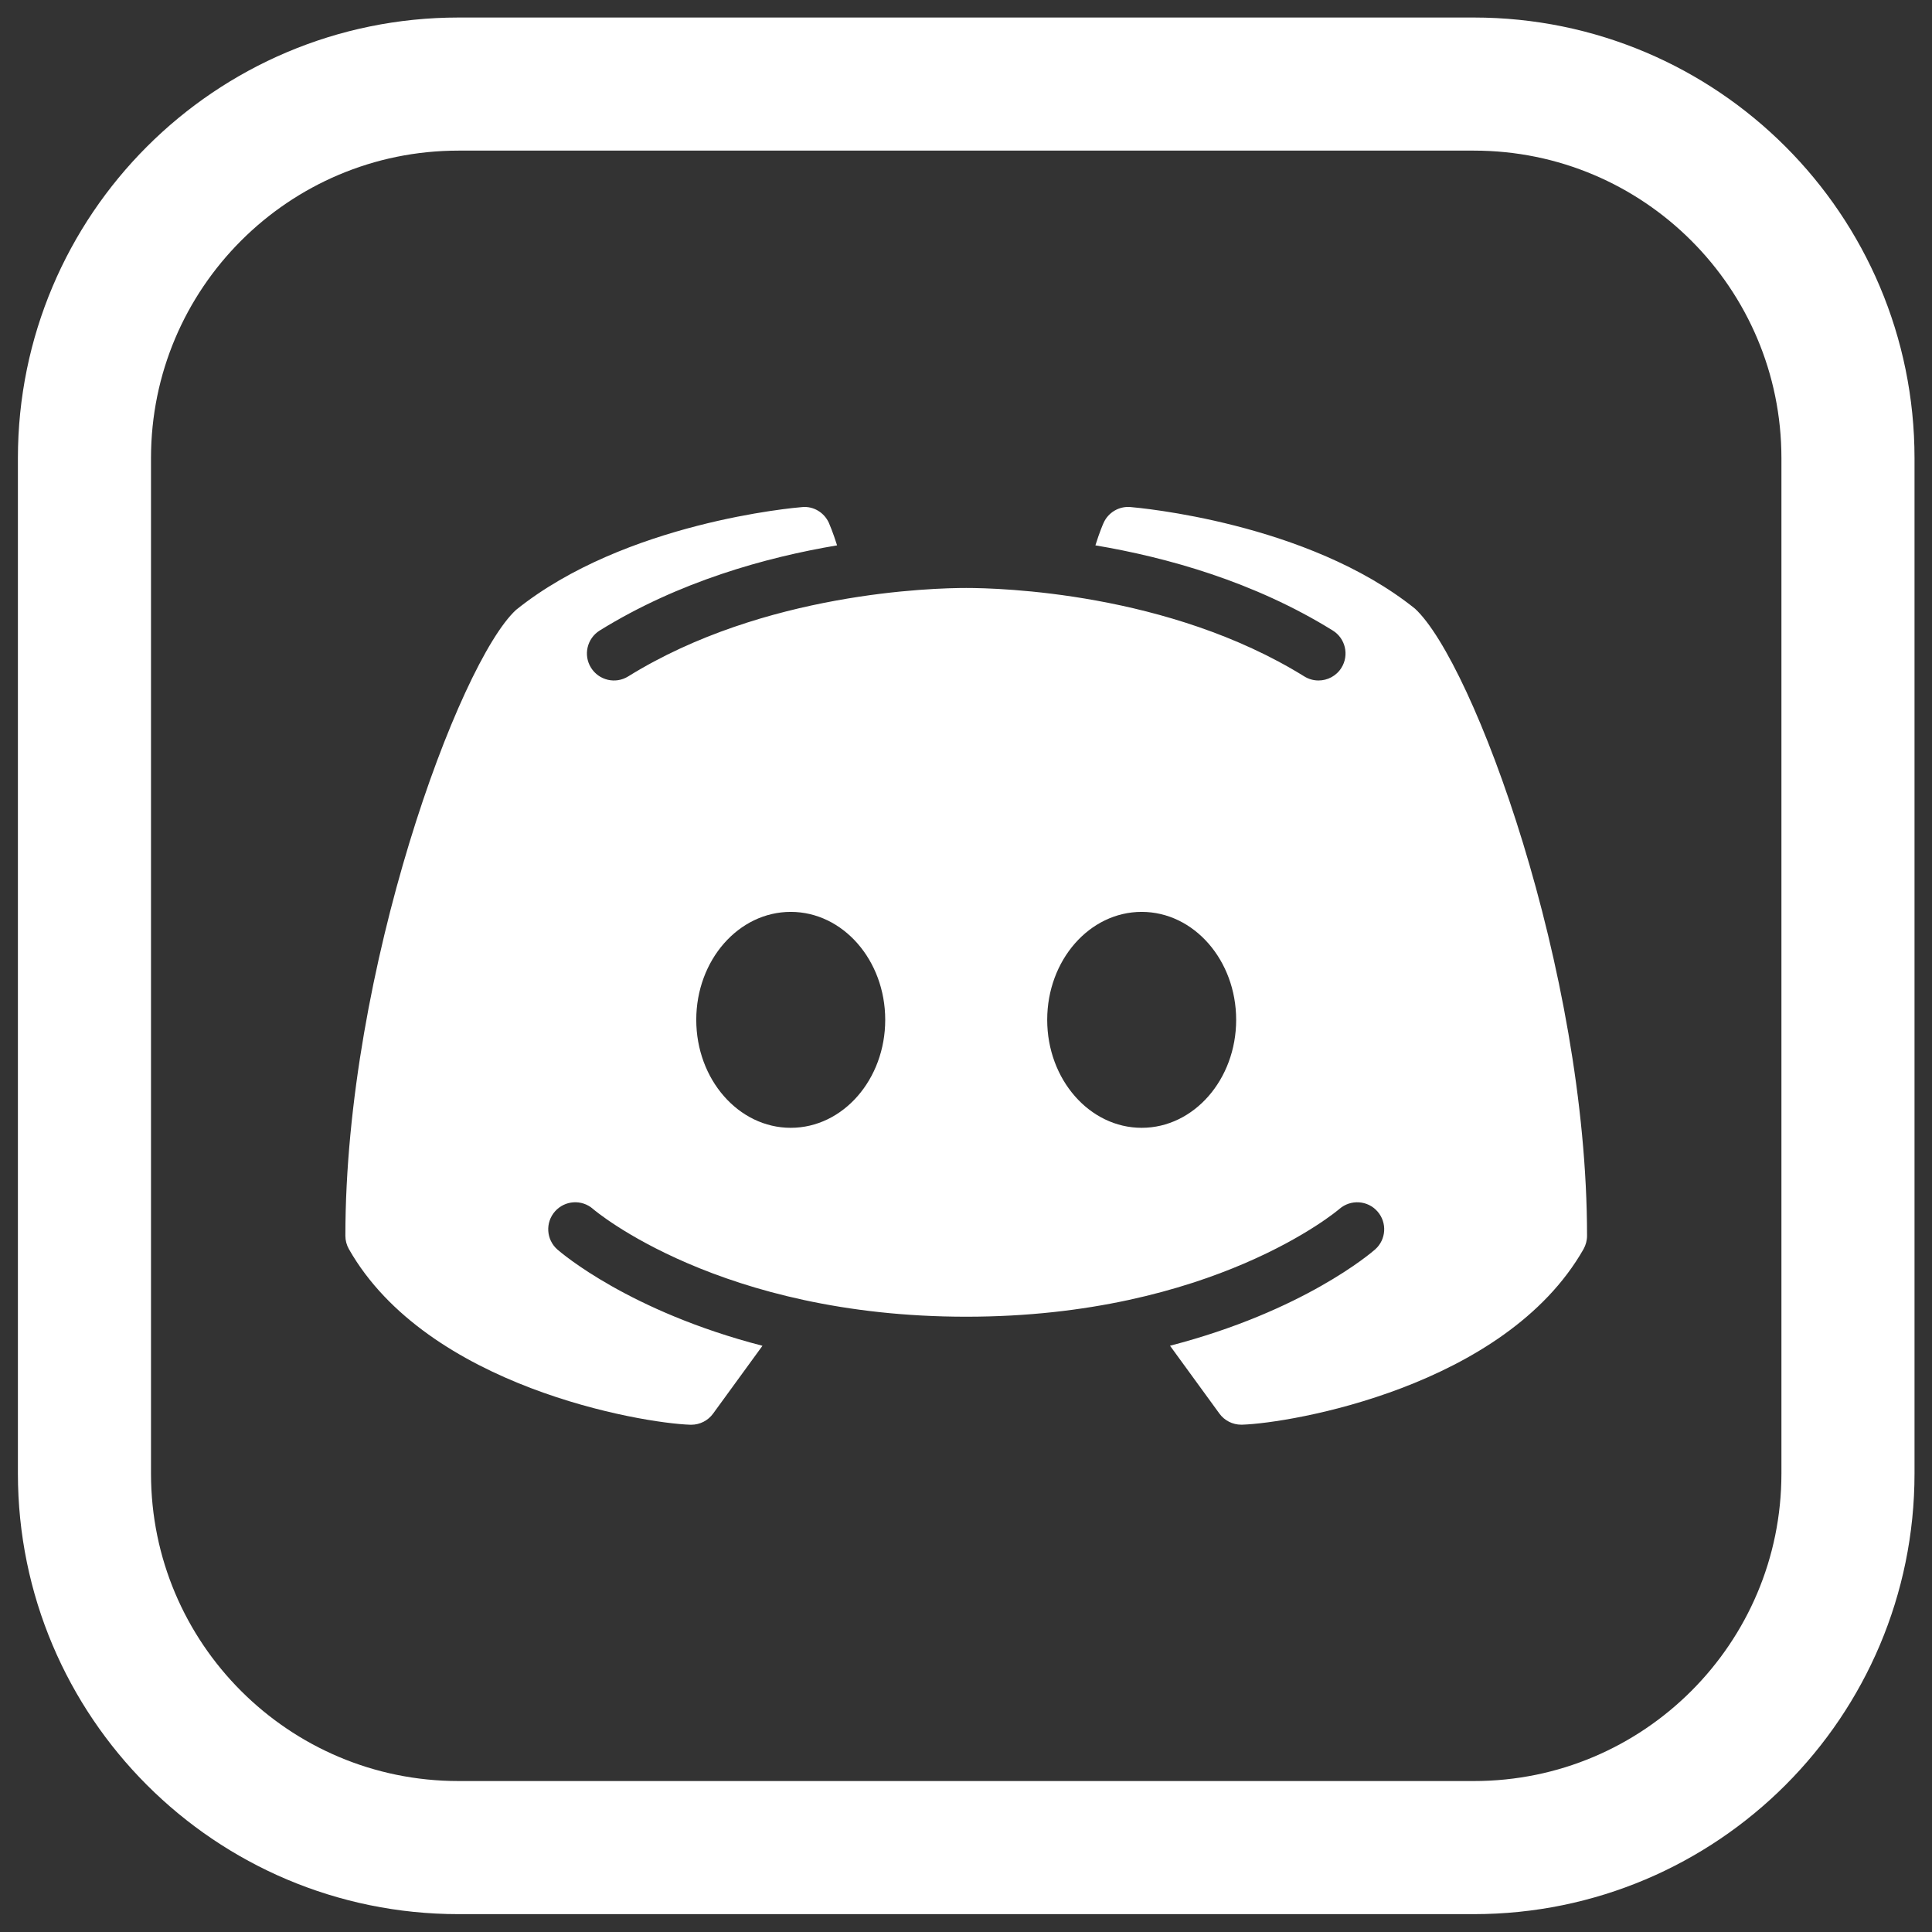 <?xml version="1.0" encoding="UTF-8" standalone="no" ?>
<!DOCTYPE svg PUBLIC "-//W3C//DTD SVG 1.1//EN" "http://www.w3.org/Graphics/SVG/1.1/DTD/svg11.dtd">
<svg xmlns="http://www.w3.org/2000/svg" xmlns:xlink="http://www.w3.org/1999/xlink" version="1.1" width="45.87" height="45.87" viewBox="131.67 -63.231 45.87 45.87" xml:space="preserve">
<rect x="131.67" y="-63.231" width="45.87" height="45.87" fill="#333333" stroke="none"/>
<desc>Created with Fabric.js 4.6.0</desc>
<defs>
</defs>
<g transform="matrix(0.79 0 0 0.79 154.61 -40.3)" id="7leuWj3hHL3y2aaCWtx9Z"  >
<path style="stroke: rgb(255,255,255); stroke-width: 4; stroke-dasharray: none; stroke-linecap: butt; stroke-dashoffset: 0; stroke-linejoin: miter; stroke-miterlimit: 4; fill: none; fill-rule: nonzero; opacity: 1;" vector-effect="non-scaling-stroke"  transform=" translate(0, 0)" d="M -26.5 -15.257 C -26.5 -21.466 -21.466 -26.5 -15.257 -26.5 L 15.257 -26.5 L 15.257 -26.5 C 21.466 -26.5 26.5 -21.466 26.5 -15.257 L 26.5 15.257 L 26.5 15.257 C 26.5 21.466 21.466 26.5 15.257 26.5 L -15.257 26.5 L -15.257 26.5 C -21.466 26.5 -26.5 21.466 -26.5 15.257 z" stroke-linecap="round" />
</g>
<g transform="matrix(1.34 0 0 1.34 154.61 -40.3)" id="D8pcMddMqMq4tHpqr-s4V"  >
<path style="stroke: none; stroke-width: 1; stroke-dasharray: none; stroke-linecap: butt; stroke-dashoffset: 0; stroke-linejoin: miter; stroke-miterlimit: 4; fill: rgb(255,255,255); fill-rule: nonzero; opacity: 1;" vector-effect="non-scaling-stroke"  transform=" translate(-12, -12)" d="M 19.952 5.672 C 18.048 4.141 15.036 3.882 14.908 3.871 C 14.707 3.854 14.516 3.968 14.434 4.152 C 14.428 4.164 14.362 4.315 14.289 4.55 C 15.548 4.762 17.095 5.19 18.495 6.059 C 18.719 6.198 18.788 6.493 18.649 6.718 C 18.559 6.864 18.402 6.944 18.242 6.944 C 18.156 6.944 18.069 6.921 17.99 6.872 C 15.584 5.38 12.578 5.305 12 5.305 C 11.422 5.305 8.415 5.38 6.011 6.872 C 5.786 7.012 5.492 6.942 5.352 6.718 C 5.212 6.493 5.282 6.199 5.506 6.059 C 6.906 5.191 8.452 4.762 9.712 4.55 C 9.638 4.314 9.572 4.164 9.567 4.152 C 9.484 3.968 9.294 3.852 9.092 3.872 C 8.965 3.882 5.953 4.141 4.023 5.694 C 3.015 6.625 1 12.073 1 16.783 C 1 16.866 1.022 16.948 1.063 17.02 C 2.454 19.463 6.248 20.103 7.113 20.131 C 7.118 20.131 7.123 20.131 7.128 20.131 C 7.281 20.131 7.425 20.058 7.515 19.934 L 8.39 18.732 C 6.031 18.122 4.826 17.087 4.756 17.026 C 4.558 16.851 4.539 16.549 4.714 16.351 C 4.889 16.153 5.19 16.134 5.388 16.308 C 5.417 16.334 7.636 18.217 12 18.217 C 16.372 18.217 18.591 16.326 18.613 16.307 C 18.811 16.135 19.113 16.153 19.287 16.352 C 19.461 16.55 19.442 16.851 19.245 17.025 C 19.175 17.087 17.97 18.121 15.611 18.731 L 16.486 19.933 C 16.576 20.057 16.72 20.13 16.873 20.13 C 16.878 20.13 16.883 20.13 16.888 20.13 C 17.753 20.103 21.547 19.463 22.938 17.019 C 22.978 16.947 23 16.866 23 16.783 C 23 12.073 20.985 6.625 19.952 5.672 z M 8.891 14.87 C 7.967 14.87 7.217 14.013 7.217 12.957 C 7.217 11.901 7.966 11.044 8.891 11.044 C 9.816 11.044 10.565 11.901 10.565 12.957 C 10.565 14.013 9.816 14.87 8.891 14.87 z M 15.109 14.87 C 14.185 14.87 13.435 14.013 13.435 12.957 C 13.435 11.901 14.184 11.044 15.109 11.044 C 16.033 11.044 16.783 11.901 16.783 12.957 C 16.783 14.013 16.033 14.87 15.109 14.87 z" stroke-linecap="round" />
</g>
</svg>